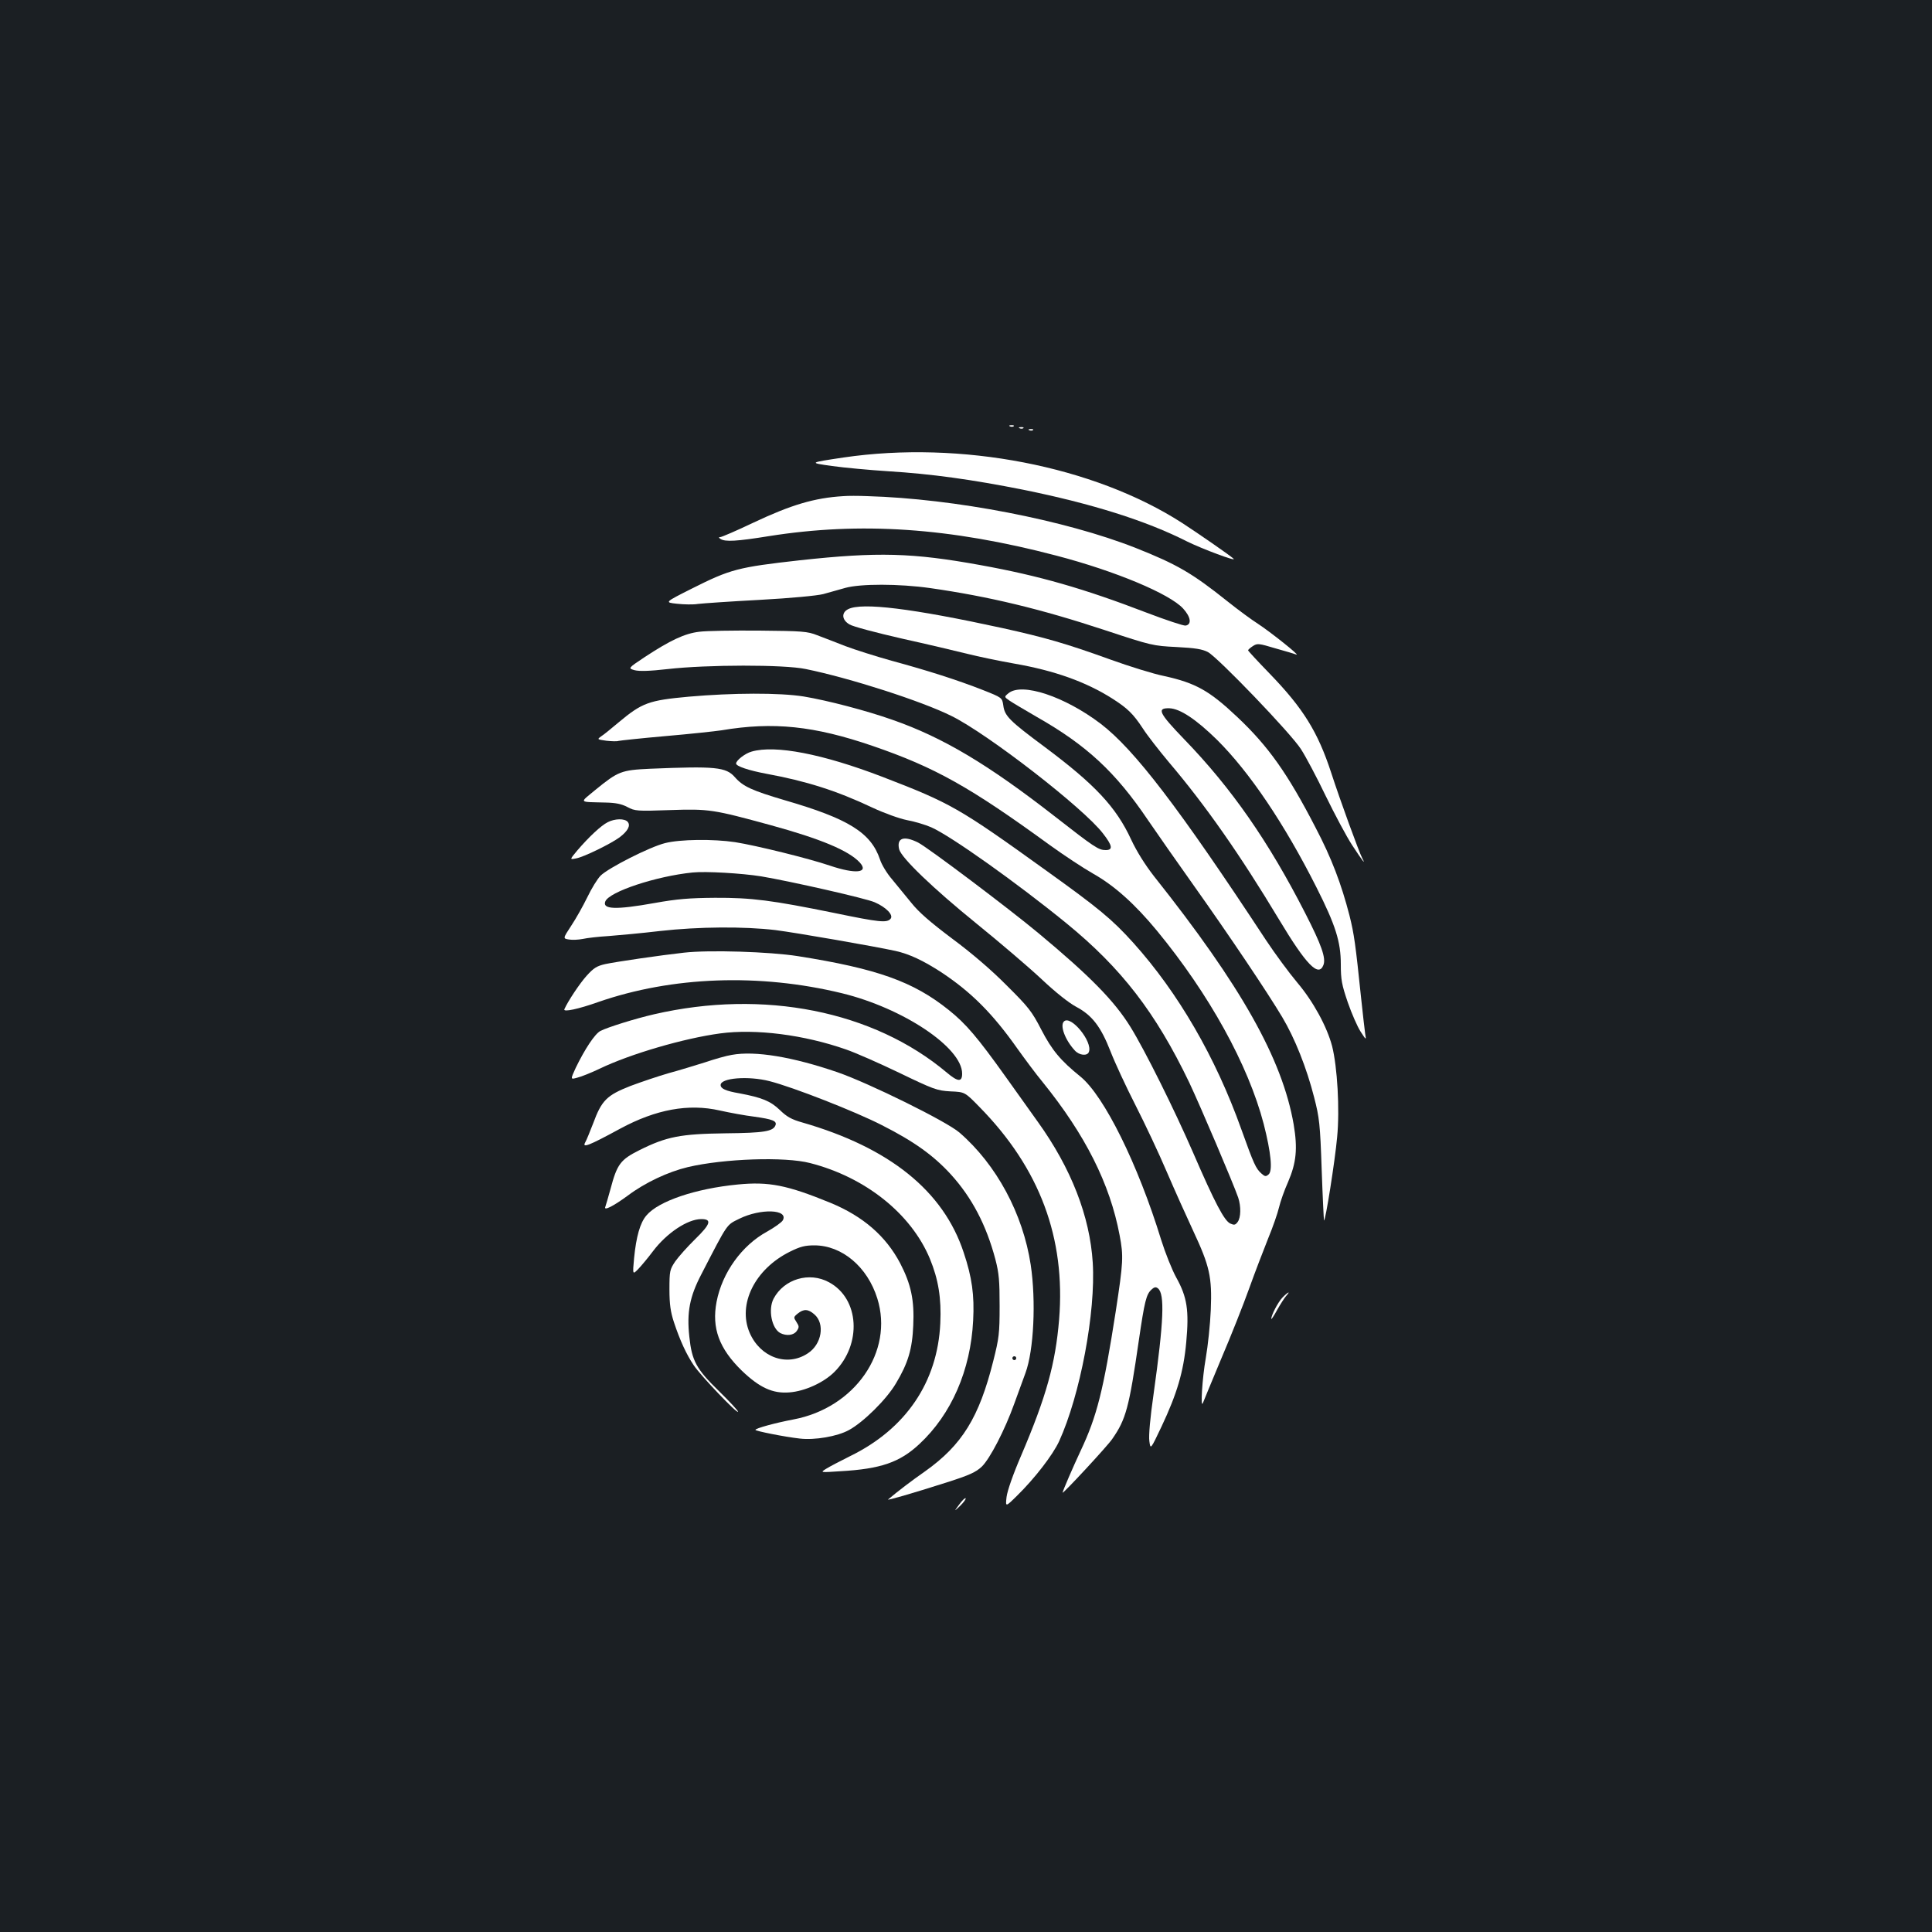 <?xml version="1.0" standalone="no"?>
<!DOCTYPE svg PUBLIC "-//W3C//DTD SVG 20010904//EN"
 "http://www.w3.org/TR/2001/REC-SVG-20010904/DTD/svg10.dtd">
<svg version="1.0" xmlns="http://www.w3.org/2000/svg"
 width="1000pt" height="1000pt" viewBox="0 0 1000 1000"
 preserveAspectRatio="xMidYMid meet">
<rect width="100%" height="100%" fill="#1b1f23"/>
<g transform="translate(0,1000) scale(0.1,-0.1)"
fill="#ffffff" stroke="none">
<path d="M5228 7793 c7 -3 16 -2 19 1 4 3 -2 6 -13 5 -11 0 -14 -3 -6 -6z"/>
<path d="M5278 7783 c7 -3 16 -2 19 1 4 3 -2 6 -13 5 -11 0 -14 -3 -6 -6z"/>
<path d="M5328 7773 c7 -3 16 -2 19 1 4 3 -2 6 -13 5 -11 0 -14 -3 -6 -6z"/>
<path d="M4366 7632 c-180 -27 -180 -27 -60 -44 65 -9 196 -21 289 -27 228
-14 435 -43 702 -96 354 -72 633 -159 848 -268 77 -38 259 -106 240 -89 -22
20 -186 133 -266 185 -458 295 -1147 428 -1753 339z"/>
<path d="M4365 7432 c-150 -9 -270 -45 -467 -138 -86 -41 -163 -74 -170 -74
-9 0 -9 -3 2 -10 24 -15 83 -12 250 15 473 75 936 44 1488 -101 306 -80 587
-198 656 -274 40 -44 45 -82 13 -88 -10 -2 -100 28 -200 66 -328 126 -558 192
-862 247 -352 64 -531 69 -935 25 -321 -36 -359 -46 -558 -146 -143 -72 -143
-72 -78 -79 36 -4 85 -5 108 -1 24 3 167 13 319 21 165 9 299 22 330 30 30 8
81 23 114 32 79 22 278 22 440 -1 301 -43 569 -107 905 -218 239 -79 248 -81
370 -87 97 -5 133 -11 162 -26 52 -28 430 -421 482 -503 24 -37 82 -146 128
-242 47 -96 108 -211 137 -255 55 -84 72 -105 52 -67 -17 32 -116 304 -161
443 -69 211 -145 333 -317 511 -62 64 -113 119 -113 122 0 3 11 13 25 22 23
15 30 14 117 -12 51 -14 100 -29 108 -32 23 -8 -137 119 -200 160 -30 19 -101
71 -156 115 -184 147 -262 192 -476 277 -365 144 -939 255 -1388 268 -47 2
-103 2 -125 0z"/>
<path d="M4390 6847 c-36 -18 -33 -56 7 -79 17 -11 139 -43 270 -73 131 -29
283 -65 339 -79 55 -14 166 -37 245 -51 207 -36 369 -94 505 -180 80 -51 109
-79 159 -155 23 -36 84 -114 135 -175 188 -221 368 -478 570 -814 141 -235
205 -301 230 -236 14 36 -10 104 -94 268 -190 372 -382 648 -627 901 -131 136
-143 162 -76 160 55 -2 138 -57 247 -164 168 -167 348 -434 514 -763 99 -196
126 -282 126 -398 0 -80 5 -106 36 -197 20 -58 50 -126 66 -151 30 -46 30 -46
24 -11 -3 19 -12 103 -21 185 -29 279 -36 330 -60 426 -42 163 -93 298 -176
456 -144 279 -244 420 -404 571 -145 137 -216 177 -380 213 -55 11 -180 50
-277 85 -233 84 -338 114 -559 163 -468 102 -728 134 -799 98z"/>
<path d="M3619 6730 c-76 -9 -151 -45 -282 -131 -87 -58 -87 -58 -52 -68 24
-6 76 -5 172 6 202 23 601 24 714 0 226 -46 600 -166 754 -243 187 -92 684
-477 784 -608 49 -63 53 -86 14 -86 -37 0 -58 14 -263 174 -345 269 -579 409
-840 500 -135 48 -339 101 -460 121 -125 20 -368 19 -595 -1 -207 -19 -241
-31 -363 -133 -37 -31 -77 -64 -90 -72 -22 -16 -22 -16 26 -23 27 -3 56 -4 63
-1 8 2 118 14 244 25 127 11 257 25 290 30 267 45 479 23 782 -81 323 -111
503 -212 918 -514 72 -52 172 -118 223 -147 110 -62 216 -157 330 -295 271
-329 473 -695 553 -1001 38 -149 47 -243 25 -261 -14 -12 -19 -11 -37 5 -29
26 -39 48 -104 229 -133 373 -327 707 -559 965 -109 121 -179 179 -451 374
-453 326 -494 349 -850 486 -308 118 -552 165 -674 130 -34 -9 -81 -46 -81
-62 0 -14 66 -36 157 -53 206 -38 362 -87 548 -175 62 -29 140 -57 180 -65 39
-7 95 -24 125 -37 102 -45 445 -289 700 -497 284 -232 461 -461 635 -823 59
-125 228 -522 254 -597 15 -46 14 -103 -3 -126 -12 -16 -18 -17 -38 -8 -31 14
-80 107 -193 368 -97 223 -249 529 -324 650 -83 134 -208 262 -476 485 -150
125 -573 444 -623 469 -74 37 -112 24 -98 -35 12 -45 174 -201 401 -385 121
-98 272 -227 336 -287 71 -67 140 -122 179 -143 83 -44 128 -103 178 -231 22
-57 80 -182 129 -278 49 -96 122 -251 162 -345 40 -93 102 -231 137 -306 85
-182 98 -238 91 -409 -3 -74 -15 -187 -26 -250 -18 -101 -29 -271 -14 -230 3
8 45 110 94 227 50 117 115 281 145 365 30 84 75 200 98 258 24 58 49 130 56
160 7 30 28 90 47 132 43 100 50 173 29 298 -59 339 -271 716 -724 1286 -45
58 -88 126 -117 188 -78 169 -188 286 -448 480 -183 136 -207 160 -214 215 -6
40 -6 40 -107 80 -130 51 -283 100 -471 151 -82 23 -190 57 -240 76 -49 19
-115 45 -145 56 -50 20 -77 22 -300 24 -135 1 -275 -1 -311 -6z"/>
<path d="M5220 6412 c-23 -19 -23 -19 6 -39 16 -11 79 -48 139 -83 259 -147
409 -286 577 -535 45 -66 152 -219 238 -340 184 -259 382 -554 457 -680 65
-109 126 -262 165 -415 27 -105 31 -137 39 -374 5 -143 11 -261 12 -263 7 -7
57 309 68 431 14 145 1 364 -26 471 -27 102 -98 232 -181 330 -42 50 -115 149
-162 220 -451 686 -680 985 -855 1119 -186 141 -407 215 -477 158z"/>
<path d="M3365 6021 c-150 -7 -165 -13 -284 -110 -83 -69 -89 -61 54 -65 50
-1 82 -7 112 -23 39 -21 50 -22 220 -16 204 7 225 3 522 -78 259 -71 402 -131
460 -192 51 -55 -19 -63 -155 -17 -109 37 -381 104 -489 121 -113 17 -286 15
-363 -5 -80 -20 -292 -128 -333 -168 -17 -17 -48 -68 -69 -112 -22 -45 -59
-111 -83 -147 -44 -67 -44 -67 -11 -72 17 -3 49 -1 70 3 22 5 82 12 134 15 52
4 172 15 265 26 203 23 437 24 598 5 110 -14 512 -84 622 -108 72 -16 144 -50
238 -111 155 -103 265 -213 394 -396 38 -53 95 -130 129 -171 221 -273 349
-527 399 -793 21 -110 19 -139 -20 -395 -64 -410 -97 -542 -182 -722 -38 -81
-93 -208 -93 -216 0 -9 234 243 257 278 71 102 87 161 138 513 29 198 38 236
65 260 15 14 23 15 34 6 35 -30 30 -167 -23 -546 -18 -124 -26 -217 -22 -244
6 -45 6 -45 63 75 80 170 114 283 128 437 15 164 5 233 -52 335 -22 40 -57
128 -78 195 -120 391 -295 744 -417 844 -104 84 -148 137 -203 243 -49 95 -66
117 -180 230 -79 80 -182 168 -282 242 -113 85 -172 136 -211 185 -30 37 -75
92 -100 122 -26 30 -54 76 -62 102 -47 139 -162 211 -493 307 -169 50 -216 71
-258 119 -46 53 -101 58 -439 44z m575 -557 c154 -26 542 -114 587 -134 60
-26 98 -66 83 -85 -19 -23 -57 -19 -294 30 -320 65 -425 79 -616 78 -132 -1
-195 -6 -312 -27 -201 -36 -271 -33 -255 8 19 50 263 131 452 150 67 7 255 -4
355 -20z"/>
<path d="M3145 5744 c-34 -17 -98 -77 -157 -146 -40 -48 -40 -48 -6 -41 40 7
180 76 225 109 43 33 58 61 42 80 -15 18 -66 18 -104 -2z"/>
<path d="M3540 5069 c-118 -13 -345 -46 -407 -59 -44 -10 -60 -20 -97 -61 -36
-40 -97 -132 -115 -173 -7 -16 73 1 177 38 381 132 832 149 1260 45 316 -77
622 -281 622 -416 0 -45 -22 -43 -79 5 -380 320 -949 433 -1516 302 -96 -22
-240 -67 -277 -86 -29 -15 -81 -94 -128 -191 -28 -61 -28 -61 8 -51 21 5 73
26 117 47 158 76 436 157 622 182 185 25 435 -7 652 -83 47 -16 172 -71 276
-121 178 -86 195 -92 265 -96 74 -3 74 -3 151 -82 311 -317 445 -677 411
-1098 -19 -229 -66 -399 -197 -706 -41 -95 -71 -181 -75 -213 -6 -53 -6 -53
53 5 93 91 186 212 219 283 109 239 190 669 174 925 -15 239 -111 487 -284
728 -42 59 -117 164 -167 234 -145 203 -205 274 -294 345 -183 147 -370 214
-781 279 -145 23 -460 33 -590 18z"/>
<path d="M5507 4713 c-22 -21 6 -96 56 -150 23 -26 65 -30 73 -8 21 53 -94
193 -129 158z"/>
<path d="M3788 4540 c-27 -4 -90 -22 -140 -39 -51 -16 -136 -42 -188 -56 -52
-15 -141 -45 -197 -66 -122 -48 -149 -74 -193 -194 -17 -44 -35 -88 -41 -98
-17 -31 17 -18 181 71 185 100 354 131 516 94 49 -11 130 -26 179 -32 93 -13
117 -22 109 -44 -12 -32 -58 -40 -259 -42 -232 -3 -305 -17 -445 -87 -98 -49
-116 -72 -150 -201 -12 -43 -24 -85 -27 -93 -9 -22 42 4 117 59 89 67 209 123
310 147 186 44 503 55 633 21 286 -73 523 -262 620 -495 44 -107 60 -204 54
-334 -14 -304 -178 -547 -467 -688 -52 -26 -108 -55 -125 -66 -30 -19 -30 -19
76 -12 208 12 306 46 407 140 166 154 266 382 279 640 7 131 -6 224 -49 352
-105 319 -384 543 -835 673 -57 16 -81 30 -117 65 -48 46 -92 64 -209 86 -70
12 -97 24 -97 43 0 37 144 48 253 20 122 -31 446 -158 582 -228 166 -84 266
-156 356 -254 110 -121 184 -263 231 -440 19 -73 22 -112 22 -242 0 -142 -3
-166 -33 -285 -73 -291 -161 -434 -352 -570 -69 -48 -145 -106 -192 -146 -11
-8 121 30 303 88 119 38 151 53 182 82 42 41 119 189 168 326 18 50 44 121 58
159 43 117 55 372 27 559 -40 264 -177 519 -369 685 -67 58 -469 256 -631 312
-233 80 -427 112 -547 90z m1472 -1570 c0 -5 -4 -10 -10 -10 -5 0 -10 5 -10
10 0 6 5 10 10 10 6 0 10 -4 10 -10z"/>
<path d="M3818 3869 c-217 -21 -410 -86 -472 -160 -33 -38 -53 -110 -64 -221
-8 -87 -8 -87 23 -55 17 18 51 59 75 91 71 94 179 166 250 166 56 0 48 -26
-31 -103 -41 -40 -87 -92 -104 -116 -28 -42 -30 -49 -30 -145 0 -77 6 -117 23
-169 31 -94 65 -168 103 -224 36 -54 229 -256 229 -240 0 6 -44 53 -98 106
-118 115 -141 157 -154 282 -14 127 2 208 62 323 140 271 129 254 197 288 110
54 255 49 225 -8 -6 -11 -43 -37 -82 -59 -130 -71 -232 -212 -261 -363 -26
-136 13 -242 131 -357 92 -88 160 -119 246 -112 80 6 178 51 233 106 143 143
130 379 -28 464 -102 56 -233 17 -287 -85 -29 -56 -10 -154 35 -178 32 -16 69
-12 85 11 13 19 13 24 -2 47 -15 23 -15 25 7 43 31 25 54 24 86 -4 56 -48 39
-155 -34 -202 -107 -71 -246 -21 -301 107 -63 147 27 329 208 419 54 27 79 33
127 33 143 0 275 -111 326 -275 86 -275 -116 -566 -434 -626 -95 -18 -197 -46
-197 -54 0 -6 150 -36 230 -45 77 -9 194 11 254 44 74 40 194 158 243 241 63
105 85 178 90 301 6 130 -11 212 -68 322 -74 140 -191 242 -360 312 -225 92
-319 111 -481 95z"/>
<path d="M6637 3283 c-23 -25 -57 -90 -57 -110 0 -4 14 16 30 46 17 30 38 63
47 73 26 29 9 21 -20 -9z"/>
<path d="M4965 2213 c-28 -38 -28 -38 6 -6 18 18 30 35 27 38 -3 3 -18 -11
-33 -32z"/>
</g>
</svg>
